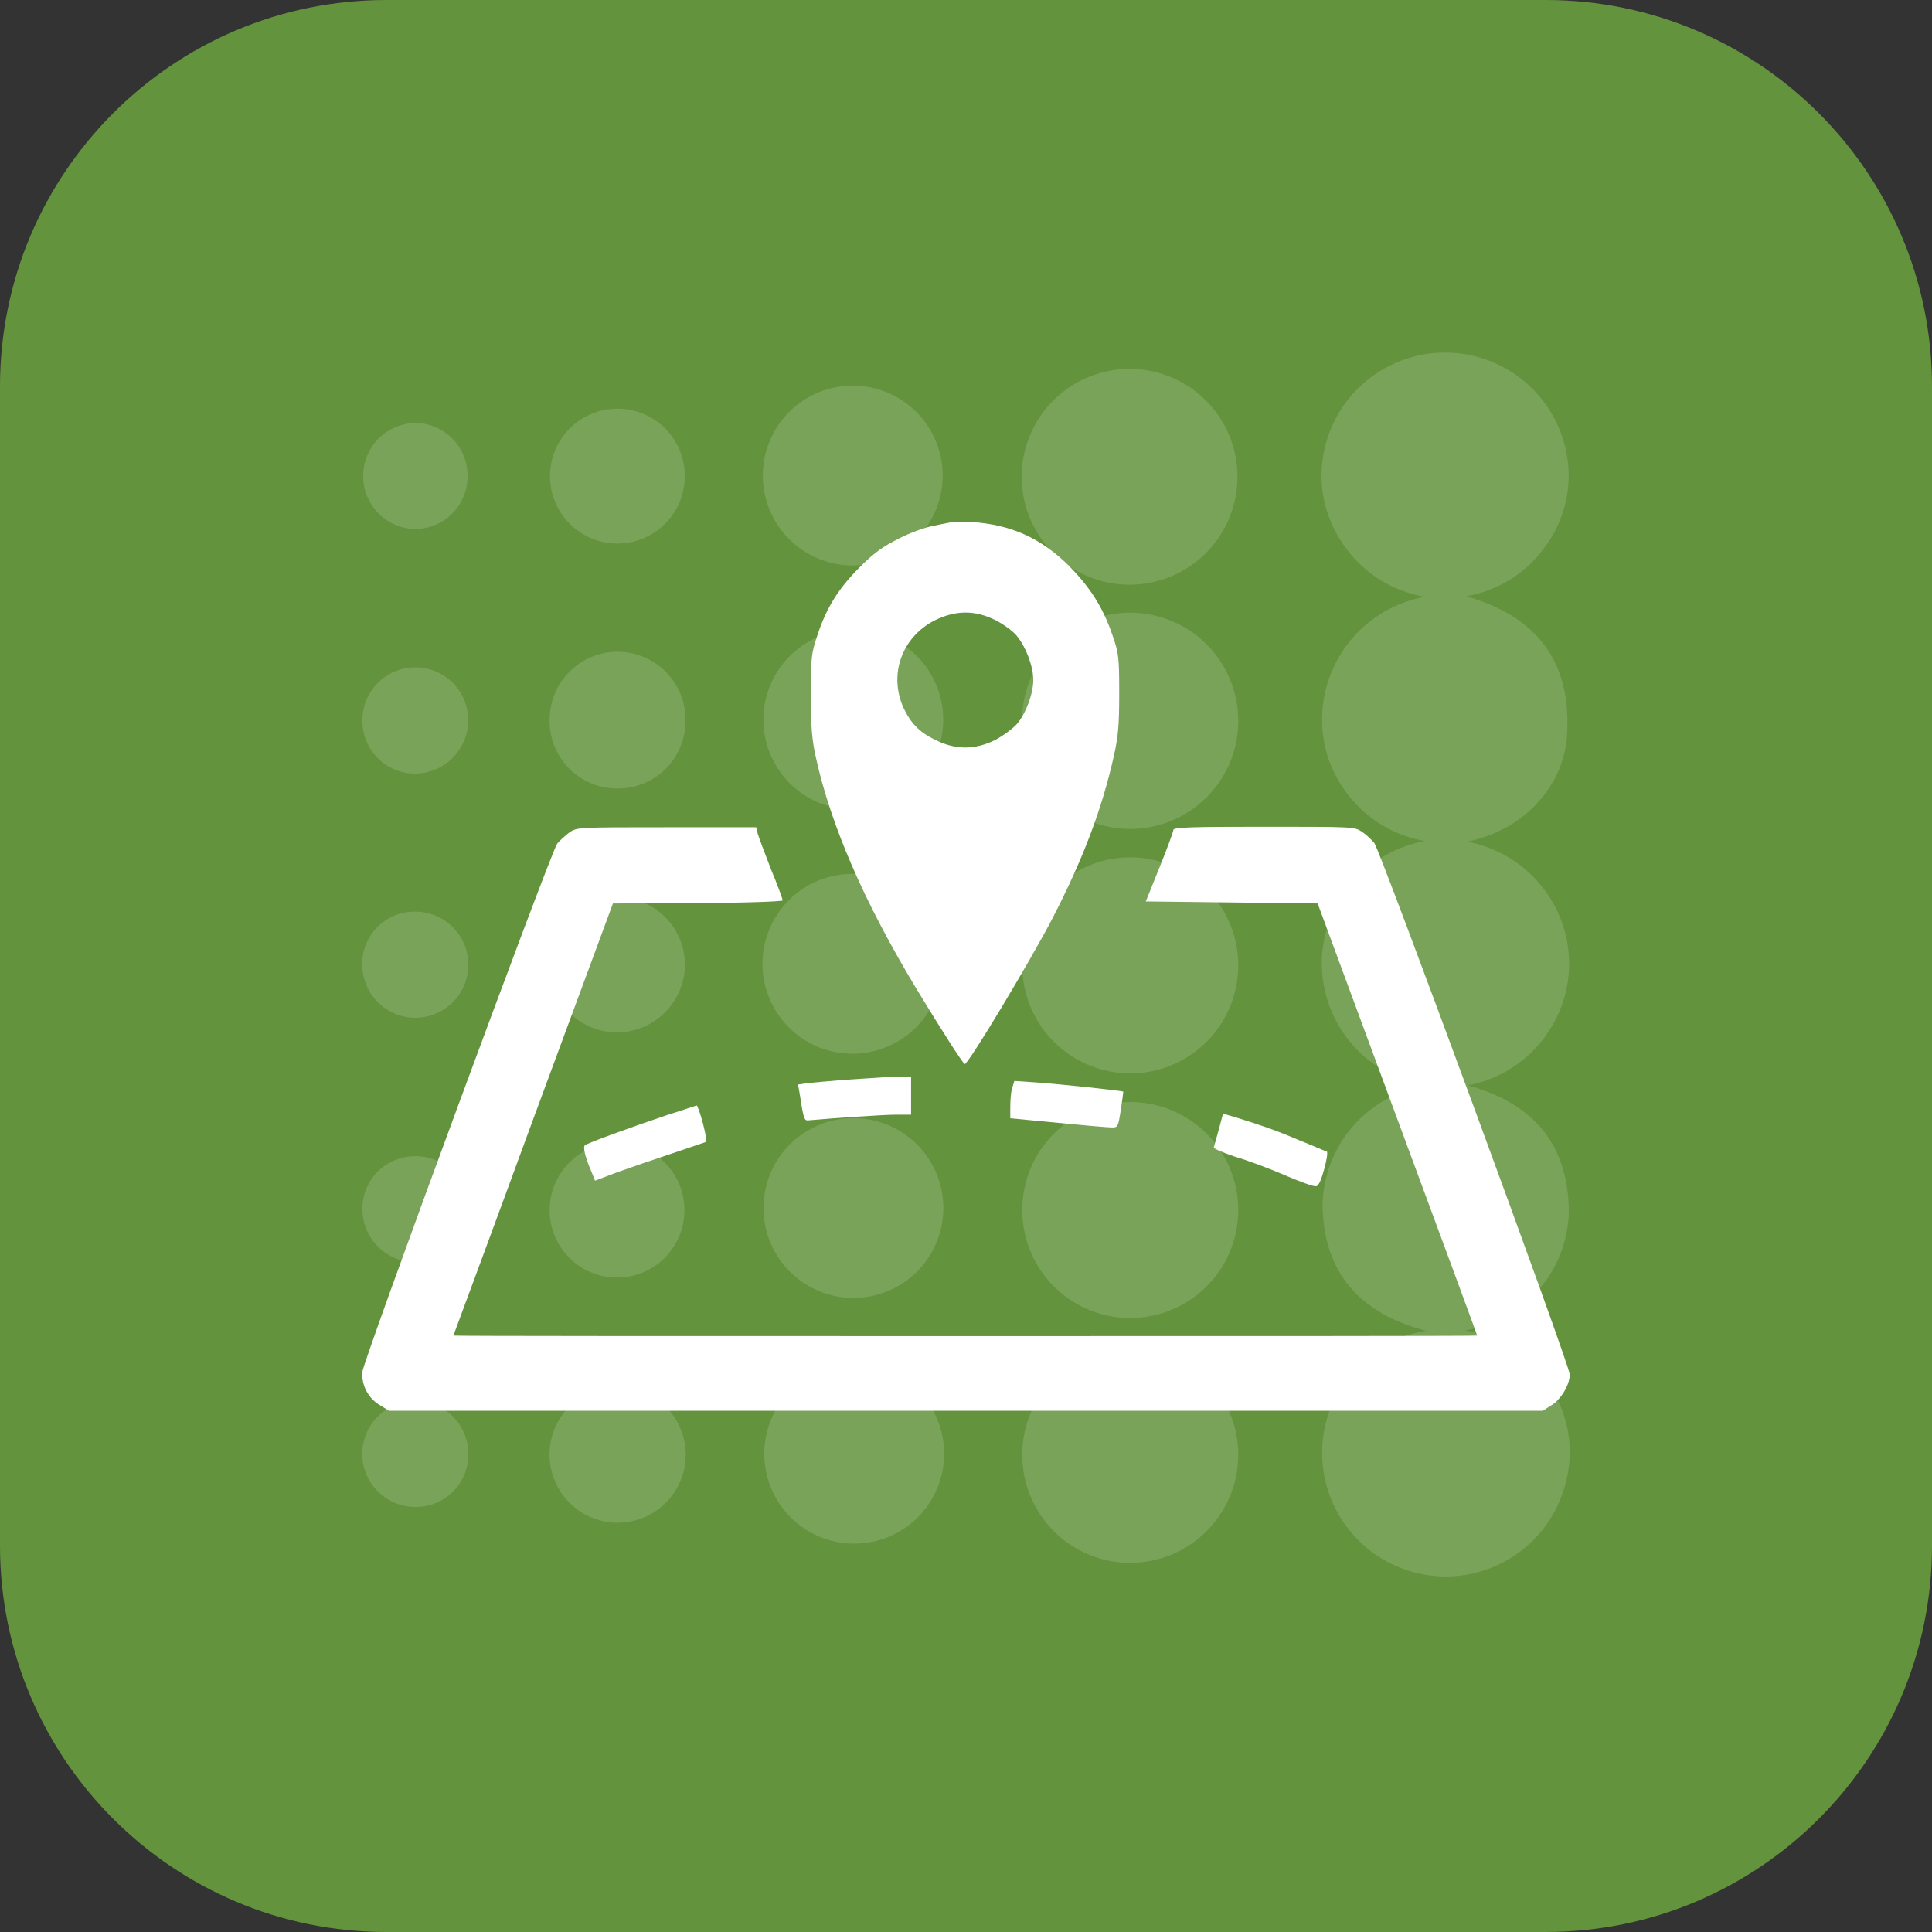 <svg width="400" height="400" viewBox="0 0 400 400" fill="none" xmlns="http://www.w3.org/2000/svg">
<rect x="0" y="0" width="400" height="400" fill="#333333" stroke="none"/>
<g clip-path="url(#clip0_1397_135)">
<path d="M320.004 0H79.996C35.815 0 0 35.815 0 79.996V320.004C0 364.185 35.815 400 79.996 400H320.004C364.185 400 400 364.185 400 320.004V79.996C400 35.815 364.185 0 320.004 0Z" fill="#63933D"/>
<path d="M196.674 108.175C196.145 108.281 194.451 108.599 192.968 108.917C191.486 109.234 188.416 110.293 186.192 111.458C183.016 113.046 181.216 114.211 178.039 117.387C173.592 121.834 171.051 125.857 169.146 131.786C167.981 135.28 167.875 136.233 167.875 143.857C167.875 150.421 168.087 153.174 168.934 156.88C172.004 170.856 178.886 186.738 189.686 204.631C194.874 213.207 199.427 220.301 199.745 220.301C200.486 220.301 212.979 199.549 217.85 190.232C224.203 177.95 228.12 167.573 230.555 156.774C231.508 152.539 231.72 150.315 231.72 143.539C231.72 136.127 231.614 135.175 230.344 131.575C228.438 125.963 225.897 121.834 221.45 117.281C215.626 111.458 209.38 108.599 201.121 108.07C199.321 107.964 197.309 107.964 196.674 108.175ZM206.097 128.398C207.791 129.245 209.803 130.728 210.544 131.681C212.45 134.01 213.932 138.033 213.932 140.786C213.932 143.539 212.45 147.668 210.544 149.892C209.697 150.845 207.685 152.327 206.097 153.174C201.862 155.292 197.839 155.292 193.604 153.174C190.321 151.586 188.521 149.68 187.039 146.504C183.969 139.621 186.721 131.998 193.392 128.504C197.839 126.281 201.862 126.281 206.097 128.398Z" fill="white"/>
<path d="M117.901 172.338C117.054 172.973 115.889 174.032 115.36 174.667C113.983 176.573 75.232 281.605 75.02 284.04C74.808 286.793 76.291 289.652 78.832 291.028L80.526 292.087H199.957H319.388L321.082 291.028C323.094 289.864 325 286.793 325 284.57C325 282.664 285.931 176.573 284.554 174.561C284.025 173.926 282.966 172.867 282.013 172.232C280.425 171.173 280.319 171.173 261.684 171.173C247.073 171.173 242.944 171.279 242.944 171.809C242.944 172.126 241.673 175.62 240.085 179.538L237.226 186.632L255.014 186.843L272.802 187.055L289.319 231.736C298.424 256.3 305.836 276.417 305.836 276.523C305.836 276.629 258.19 276.629 199.851 276.629C141.512 276.629 93.866 276.629 93.866 276.523C93.866 276.523 101.384 256.3 110.384 231.736L126.901 187.055L144.477 186.949C154.217 186.949 162.052 186.632 162.052 186.42C162.052 186.208 160.994 183.244 159.617 179.961C158.347 176.679 157.076 173.291 156.864 172.55L156.547 171.279H138.124C119.595 171.279 119.489 171.279 117.901 172.338Z" fill="white"/>
<path d="M174.652 223.584C171.899 223.795 168.723 224.113 167.452 224.219L165.229 224.536L165.546 226.336C166.393 231.842 166.499 232.054 167.452 231.948C172.111 231.524 182.91 230.783 185.451 230.783H188.628V226.866V222.948H184.181C181.64 223.16 177.405 223.372 174.652 223.584Z" fill="white"/>
<path d="M209.486 225.489C209.274 226.337 209.168 228.031 209.168 229.301V231.525L219.121 232.477C224.52 233.007 229.497 233.43 230.238 233.43C231.403 233.43 231.508 233.325 232.038 229.831C232.355 227.819 232.567 226.125 232.567 226.019C232.461 225.807 219.121 224.431 214.674 224.113L210.015 223.795L209.486 225.489Z" fill="white"/>
<path d="M138.336 230.783C129.866 233.642 121.501 236.712 121.078 237.136C120.654 237.559 121.184 239.677 122.56 242.853L123.195 244.441L127.96 242.641C130.607 241.688 135.583 239.994 139.077 238.83C142.571 237.665 145.642 236.606 145.959 236.5C146.383 236.394 146.171 235.124 145.536 232.583C145.007 230.571 144.371 228.877 144.265 228.877C144.159 228.877 141.407 229.83 138.336 230.783Z" fill="white"/>
<path d="M252.367 233.748C251.837 235.548 251.414 237.242 251.308 237.559C251.202 237.771 253.108 238.618 255.649 239.465C258.19 240.206 262.743 241.9 265.919 243.277C269.096 244.653 272.06 245.712 272.484 245.606C273.013 245.5 273.542 244.336 274.178 242.006C274.707 240.1 274.919 238.512 274.707 238.406C274.495 238.406 271.954 237.242 268.99 236.077C263.802 233.854 260.837 232.901 255.755 231.312L253.214 230.571L252.367 233.748Z" fill="white"/>
</g>
<g opacity="0.15">
<path d="M303.77 174.251C307.156 174.89 310.382 176.196 313.258 178.094C316.135 179.991 318.605 182.443 320.524 185.304C323.718 190.057 325.225 195.743 324.806 201.454C324.348 207.092 322.05 212.423 318.266 216.627C314.482 220.832 309.422 223.676 303.863 224.724C317.267 228.307 324.806 236.824 324.806 251.019C324.647 256.968 322.405 262.671 318.472 267.137C314.538 271.602 309.162 274.545 303.281 275.453C306.826 276.002 310.214 277.295 313.222 279.249C316.23 281.202 318.79 283.771 320.734 286.785C322.745 289.742 324.088 293.101 324.671 296.629C325.254 300.157 325.062 303.77 324.108 307.216C322.95 311.681 320.608 315.751 317.328 318.994C314.048 322.237 309.953 324.534 305.475 325.641C300.998 326.749 296.304 326.625 291.89 325.285C287.477 323.944 283.508 321.436 280.402 318.025C277.297 314.614 275.171 310.428 274.249 305.908C273.327 301.389 273.644 296.704 275.166 292.349C276.687 287.995 279.357 284.133 282.893 281.171C286.429 278.209 290.699 276.257 295.253 275.522C281.756 272.032 273.938 263.631 273.821 249.344C273.972 243.401 276.186 237.696 280.084 233.208C283.982 228.72 289.321 225.729 295.183 224.747C288.98 223.718 283.369 220.454 279.407 215.571C275.446 210.689 273.409 204.524 273.682 198.243C274.009 192.41 276.293 186.857 280.165 182.483C284.037 178.109 289.27 175.167 295.02 174.135C291.633 173.553 288.398 172.295 285.508 170.436C282.617 168.577 280.13 166.155 278.196 163.314C275.198 159.012 273.634 153.874 273.728 148.631C273.81 142.626 275.984 136.837 279.874 132.263C283.765 127.688 289.13 124.614 295.044 123.569C291.478 122.972 288.079 121.627 285.071 119.621C282.063 117.616 279.514 114.996 277.591 111.934C275.646 108.933 274.373 105.548 273.859 102.009C273.345 98.471 273.602 94.863 274.613 91.433C276.242 85.843 279.729 80.975 284.498 77.634C289.267 74.292 295.033 72.677 300.843 73.054C306.654 73.431 312.163 75.778 316.46 79.707C320.757 83.636 323.586 88.914 324.48 94.668C324.99 97.924 324.841 101.25 324.042 104.448C323.242 107.645 321.809 110.65 319.826 113.284C315.944 118.683 310.093 122.336 303.537 123.453C317.616 127.455 325.155 136.367 324.48 151.377C324.393 155.068 323.376 158.677 321.525 161.871C319.646 165.083 317.089 167.847 314.032 169.969C310.93 172.064 307.441 173.52 303.77 174.251Z" fill="white"/>
<path d="M233.866 171.621C229.436 171.598 225.112 170.26 221.442 167.778C217.772 165.296 214.922 161.781 213.251 157.678C211.58 153.575 211.164 149.068 212.056 144.728C212.948 140.388 215.108 136.411 218.262 133.3C221.416 130.188 225.422 128.082 229.773 127.249C234.125 126.416 238.625 126.893 242.706 128.619C246.786 130.345 250.262 133.243 252.694 136.946C255.127 140.649 256.405 144.991 256.368 149.421C256.325 155.348 253.931 161.016 249.712 165.178C245.493 169.341 239.793 171.658 233.866 171.621Z" fill="white"/>
<path d="M233.843 222.233C229.423 222.201 225.112 220.86 221.454 218.379C217.796 215.898 214.955 212.389 213.291 208.295C211.626 204.2 211.212 199.704 212.1 195.375C212.989 191.045 215.141 187.076 218.284 183.969C221.427 180.861 225.421 178.755 229.76 177.916C234.1 177.076 238.59 177.542 242.666 179.253C246.741 180.965 250.217 183.846 252.656 187.532C255.095 191.218 256.387 195.544 256.368 199.964C256.356 202.906 255.763 205.818 254.624 208.531C253.484 211.244 251.821 213.705 249.728 215.774C247.636 217.843 245.155 219.478 242.429 220.587C239.703 221.695 236.786 222.255 233.843 222.233Z" fill="white"/>
<path d="M233.983 272.89C229.552 272.885 225.223 271.564 221.544 269.095C217.865 266.626 215.003 263.119 213.32 259.02C211.637 254.921 211.21 250.415 212.093 246.073C212.975 241.731 215.128 237.749 218.277 234.632C221.427 231.516 225.431 229.405 229.782 228.568C234.133 227.731 238.634 228.205 242.715 229.93C246.796 231.656 250.273 234.555 252.704 238.259C255.135 241.963 256.41 246.306 256.369 250.737C256.307 256.634 253.922 262.268 249.73 266.416C245.539 270.564 239.88 272.89 233.983 272.89Z" fill="white"/>
<path d="M233.867 323.574C229.442 323.546 225.125 322.206 221.462 319.724C217.799 317.242 214.955 313.728 213.289 309.629C211.624 305.53 211.212 301.028 212.105 296.695C212.999 292.361 215.159 288.39 218.31 285.284C221.462 282.178 225.464 280.077 229.81 279.247C234.156 278.416 238.651 278.894 242.726 280.619C246.8 282.344 250.272 285.239 252.7 288.938C255.129 292.637 256.406 296.973 256.369 301.397C256.307 307.316 253.907 312.971 249.691 317.126C245.475 321.281 239.786 323.599 233.867 323.574Z" fill="white"/>
<path d="M233.75 121.056C229.343 121.033 225.042 119.707 221.388 117.245C217.733 114.784 214.888 111.297 213.21 107.222C211.532 103.148 211.097 98.668 211.959 94.347C212.821 90.026 214.941 86.056 218.054 82.937C221.167 79.818 225.132 77.689 229.451 76.818C233.771 75.947 238.251 76.373 242.329 78.043C246.407 79.712 249.9 82.55 252.37 86.199C254.839 89.849 256.173 94.147 256.205 98.553C256.227 101.511 255.661 104.443 254.541 107.179C253.421 109.916 251.768 112.403 249.679 114.497C247.59 116.59 245.107 118.247 242.372 119.373C239.638 120.499 236.707 121.071 233.75 121.056Z" fill="white"/>
<path d="M195.285 149C195.285 152.676 194.196 156.27 192.157 159.328C190.117 162.387 187.218 164.773 183.825 166.186C180.431 167.599 176.695 167.975 173.088 167.268C169.481 166.561 166.163 164.802 163.555 162.212C160.946 159.623 159.162 156.319 158.428 152.717C157.694 149.115 158.042 145.376 159.43 141.973C160.818 138.569 163.182 135.652 166.225 133.589C169.268 131.527 172.853 130.412 176.529 130.384C178.986 130.366 181.421 130.834 183.696 131.761C185.971 132.688 188.04 134.057 189.783 135.787C191.527 137.518 192.91 139.576 193.855 141.844C194.799 144.112 195.285 146.544 195.285 149Z" fill="white"/>
<path d="M176.552 117.074C172.87 117.074 169.27 115.982 166.209 113.937C163.148 111.891 160.762 108.984 159.353 105.582C157.944 102.18 157.575 98.437 158.293 94.826C159.012 91.215 160.785 87.898 163.388 85.294C165.992 82.691 169.309 80.918 172.92 80.2C176.531 79.481 180.274 79.85 183.676 81.259C187.077 82.668 189.985 85.054 192.03 88.115C194.076 91.177 195.168 94.776 195.168 98.458C195.168 103.395 193.206 108.13 189.715 111.621C186.224 115.113 181.489 117.074 176.552 117.074Z" fill="white"/>
<path d="M176.622 319.594C172.95 319.548 169.374 318.418 166.343 316.345C163.313 314.271 160.963 311.348 159.589 307.943C158.216 304.537 157.88 300.802 158.625 297.206C159.369 293.61 161.16 290.315 163.773 287.735C166.385 285.155 169.703 283.404 173.307 282.705C176.912 282.005 180.643 282.387 184.031 283.803C187.419 285.218 190.313 287.604 192.348 290.66C194.384 293.717 195.47 297.306 195.47 300.978C195.471 303.443 194.981 305.883 194.031 308.157C193.081 310.43 191.689 312.493 189.936 314.225C188.182 315.957 186.103 317.323 183.817 318.245C181.532 319.166 179.086 319.625 176.622 319.594Z" fill="white"/>
<path d="M195.307 250.319C195.266 253.984 194.143 257.555 192.081 260.584C190.019 263.614 187.108 265.968 183.714 267.35C180.319 268.732 176.593 269.082 173 268.355C169.408 267.628 166.11 265.857 163.521 263.264C160.931 260.671 159.164 257.371 158.441 253.778C157.719 250.185 158.073 246.459 159.46 243.066C160.846 239.673 163.203 236.766 166.236 234.707C169.268 232.648 172.84 231.531 176.505 231.494C178.983 231.469 181.441 231.939 183.735 232.876C186.029 233.814 188.113 235.2 189.864 236.953C191.615 238.707 192.999 240.792 193.933 243.087C194.868 245.382 195.335 247.841 195.307 250.319Z" fill="white"/>
<path d="M176.716 180.927C180.388 180.973 183.964 182.103 186.994 184.177C190.025 186.25 192.375 189.173 193.748 192.579C195.122 195.984 195.457 199.719 194.713 203.315C193.968 206.911 192.177 210.206 189.565 212.786C186.952 215.367 183.635 217.117 180.03 217.816C176.426 218.516 172.695 218.134 169.306 216.718C165.918 215.303 163.025 212.917 160.989 209.861C158.954 206.805 157.867 203.215 157.867 199.543C157.867 197.078 158.356 194.638 159.306 192.365C160.256 190.091 161.648 188.028 163.402 186.296C165.155 184.565 167.235 183.198 169.52 182.276C171.806 181.355 174.252 180.896 176.716 180.927Z" fill="white"/>
<path d="M141.973 301.165C141.973 303.948 141.149 306.669 139.606 308.985C138.062 311.301 135.868 313.108 133.299 314.179C130.731 315.251 127.903 315.538 125.171 315.005C122.439 314.472 119.927 313.143 117.949 311.185C115.971 309.226 114.618 306.727 114.058 304.001C113.498 301.274 113.757 298.444 114.803 295.865C115.849 293.285 117.635 291.074 119.936 289.507C122.236 287.941 124.949 287.091 127.732 287.063C129.593 287.051 131.439 287.406 133.164 288.109C134.888 288.812 136.457 289.848 137.78 291.158C139.103 292.468 140.154 294.026 140.874 295.743C141.593 297.461 141.967 299.303 141.973 301.165Z" fill="white"/>
<path d="M113.793 250.294C113.844 247.544 114.705 244.871 116.27 242.609C117.834 240.346 120.032 238.597 122.587 237.579C125.143 236.562 127.941 236.321 130.633 236.889C133.324 237.456 135.788 238.805 137.715 240.768C139.642 242.73 140.947 245.218 141.465 247.919C141.983 250.62 141.692 253.415 140.628 255.951C139.564 258.487 137.775 260.653 135.485 262.176C133.195 263.699 130.506 264.512 127.755 264.512C125.9 264.513 124.063 264.143 122.353 263.426C120.642 262.708 119.091 261.657 117.791 260.333C116.491 259.009 115.468 257.44 114.782 255.716C114.095 253.993 113.759 252.149 113.793 250.294Z" fill="white"/>
<path d="M141.787 98.574C141.787 101.336 140.968 104.035 139.434 106.331C137.9 108.627 135.72 110.417 133.168 111.474C130.617 112.53 127.81 112.807 125.101 112.268C122.393 111.729 119.905 110.4 117.953 108.447C116 106.494 114.67 104.007 114.132 101.298C113.593 98.59 113.869 95.782 114.926 93.231C115.983 90.68 117.772 88.499 120.068 86.965C122.364 85.431 125.064 84.612 127.825 84.612C131.528 84.612 135.08 86.083 137.698 88.702C140.316 91.32 141.787 94.871 141.787 98.574Z" fill="white"/>
<path d="M127.754 163.244C125.897 163.244 124.058 162.874 122.346 162.155C120.633 161.436 119.081 160.382 117.781 159.056C116.481 157.73 115.458 156.157 114.773 154.431C114.088 152.705 113.755 150.859 113.792 149.002C113.792 145.272 115.274 141.694 117.912 139.056C120.55 136.418 124.128 134.936 127.859 134.936C131.589 134.936 135.167 136.418 137.805 139.056C140.443 141.694 141.925 145.272 141.925 149.002C141.963 150.877 141.623 152.74 140.925 154.48C140.227 156.221 139.186 157.802 137.863 159.132C136.54 160.461 134.964 161.51 133.227 162.216C131.49 162.923 129.629 163.272 127.754 163.244Z" fill="white"/>
<path d="M113.77 199.779C113.77 196.061 115.247 192.495 117.876 189.865C120.505 187.236 124.071 185.759 127.79 185.759C131.508 185.759 135.074 187.236 137.704 189.865C140.333 192.495 141.81 196.061 141.81 199.779C141.774 203.471 140.291 207.001 137.68 209.611C135.07 212.222 131.54 213.705 127.848 213.741C126.005 213.756 124.177 213.407 122.469 212.712C120.762 212.017 119.209 210.991 117.9 209.693C116.591 208.395 115.552 206.851 114.843 205.149C114.134 203.447 113.769 201.622 113.77 199.779Z" fill="white"/>
<path d="M75.025 149.049C75.047 146.142 76.222 143.363 78.293 141.323C80.364 139.283 83.16 138.149 86.067 138.17C88.974 138.192 91.753 139.367 93.793 141.438C95.833 143.509 96.967 146.305 96.945 149.212C96.909 152.111 95.74 154.882 93.687 156.93C91.634 158.978 88.862 160.142 85.962 160.172C84.51 160.172 83.072 159.883 81.733 159.322C80.394 158.761 79.18 157.939 78.162 156.903C77.144 155.868 76.342 154.64 75.803 153.292C75.265 151.943 75 150.501 75.025 149.049Z" fill="white"/>
<path d="M86.032 239.383C87.485 239.379 88.924 239.666 90.265 240.226C91.606 240.786 92.821 241.609 93.84 242.645C94.858 243.681 95.66 244.91 96.197 246.26C96.735 247.609 96.997 249.053 96.969 250.506C96.896 253.417 95.682 256.183 93.588 258.207C91.494 260.232 88.688 261.352 85.776 261.326C82.898 261.259 80.16 260.067 78.15 258.005C76.14 255.943 75.019 253.176 75.025 250.296C75.019 248.854 75.3 247.424 75.852 246.091C76.404 244.758 77.216 243.548 78.241 242.532C79.266 241.516 80.482 240.715 81.82 240.174C83.157 239.633 84.59 239.364 86.032 239.383Z" fill="white"/>
<path d="M96.968 301.163C96.965 302.598 96.678 304.018 96.123 305.342C95.568 306.665 94.757 307.866 93.736 308.874C92.715 309.882 91.504 310.678 90.174 311.216C88.843 311.753 87.419 312.022 85.984 312.007C83.806 312.007 81.677 311.359 79.868 310.146C78.059 308.933 76.651 307.209 75.825 305.194C74.997 303.179 74.788 300.963 75.223 298.829C75.659 296.695 76.719 294.738 78.269 293.208C79.819 291.677 81.789 290.642 83.929 290.234C86.068 289.826 88.281 290.064 90.285 290.917C92.29 291.77 93.995 293.199 95.185 295.023C96.375 296.848 96.996 298.985 96.968 301.163Z" fill="white"/>
<path d="M96.806 98.624C96.808 100.094 96.511 101.549 95.935 102.902C95.359 104.254 94.515 105.476 93.454 106.494C92.393 107.511 91.137 108.303 89.761 108.822C88.386 109.342 86.919 109.577 85.451 109.514C82.605 109.328 79.943 108.043 78.028 105.931C76.112 103.818 75.094 101.043 75.188 98.193C75.281 95.343 76.48 92.641 78.53 90.658C80.58 88.676 83.32 87.569 86.172 87.57C89.042 87.644 91.768 88.845 93.758 90.914C95.749 92.983 96.844 95.753 96.806 98.624Z" fill="white"/>
<path d="M75.002 199.731C74.977 198.287 75.241 196.854 75.78 195.514C76.319 194.175 77.121 192.957 78.138 191.933C79.156 190.909 80.368 190.1 81.704 189.553C83.04 189.005 84.472 188.731 85.915 188.747C88.091 188.733 90.221 189.366 92.036 190.564C93.852 191.763 95.27 193.473 96.112 195.479C96.954 197.485 97.182 199.695 96.766 201.83C96.35 203.966 95.309 205.929 93.776 207.472C92.243 209.015 90.286 210.068 88.154 210.498C86.021 210.927 83.809 210.714 81.798 209.885C79.787 209.055 78.068 207.648 76.858 205.84C75.648 204.032 75.002 201.906 75.002 199.731Z" fill="white"/>
</g>
<defs>
<clipPath id="clip0_1397_135">
<rect width="400" height="400" fill="white"/>
</clipPath>
</defs>
</svg>
